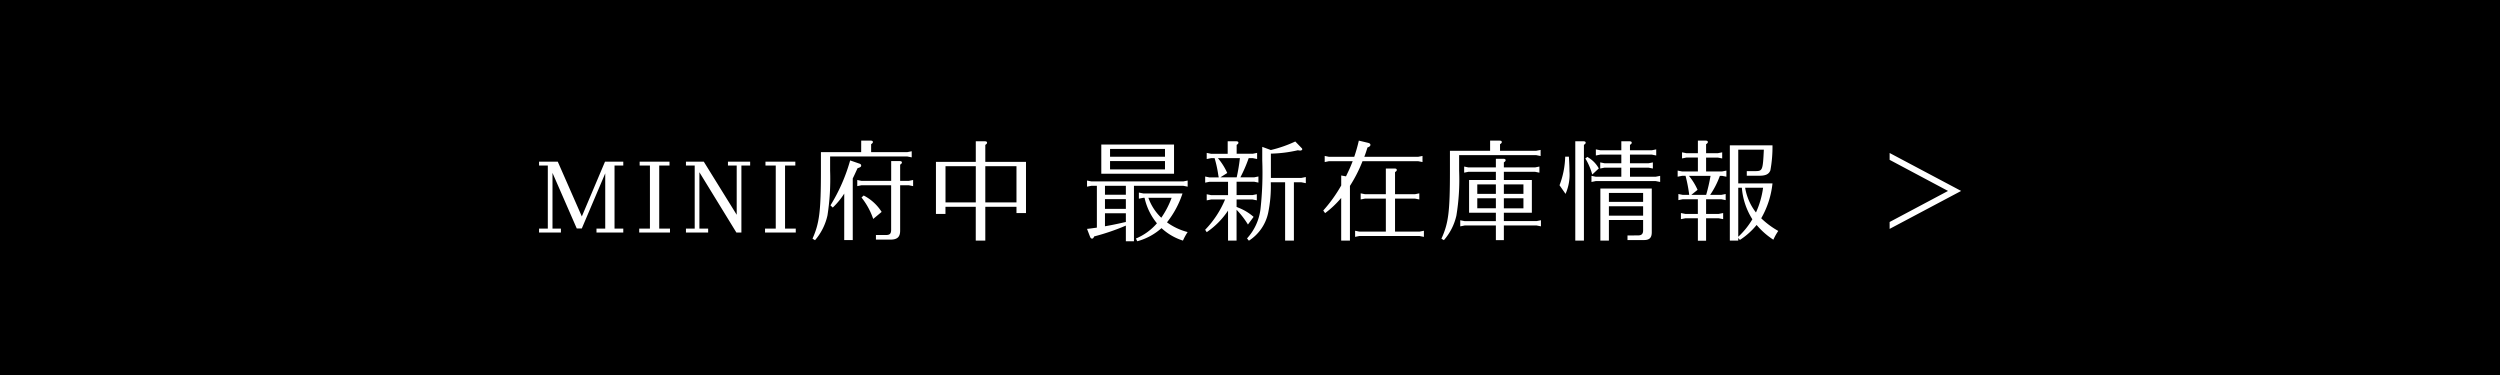 <svg id="sec03-btn02" xmlns="http://www.w3.org/2000/svg" width="320" height="48" viewBox="0 0 320 48">
  <path id="パス_66" data-name="パス 66" d="M0,0H320V48H0Z"/>
  <path id="パス_63" data-name="パス 63" d="M-91.819-.5h1.12V-8.568h-1.12v-.5h2.394l3.08,7.014,2.968-7.014h2.338v.5h-1.12V-.5h1.12V0h-3.43V-.5h1.12v-7.07l-3,7.056h-.644L-90.1-7.63V-.5h1.078V0h-2.8Zm16.758,0V0H-79V-.5h1.372V-8.568h-1.316v-.5h3.822v.5h-1.316V-.5Zm2.044,0h1.12V-8.568h-1.12v-.5h2.282l4.214,6.8v-6.3h-1.12v-.5H-64.8v.5h-1.12V0h-.644l-4.732-7.714V-.5h1.12V0h-2.842Zm14.056,0V0h-3.934V-.5h1.372V-8.568h-1.316v-.5h3.822v.5h-1.316V-.5Zm12.208-5.544V-.322c-.014.476-.168.63-.63.644H-48.7V.91h1.862C-45.969.91-45.6.574-45.6-.238v-5.81H-44.5l.56.112V-6.72l-.56.112H-45.6V-8.68c.168-.126.224-.182.224-.28,0-.126-.1-.182-.308-.182h-1.064v2.534h-3.794l-.546-.112v.784l.546-.112Zm-3.836-4.242h-5.152v2.38c0,5.208-.2,6.734-1.078,8.694l.322.2A7.272,7.272,0,0,0-54.9-2.2a30.256,30.256,0,0,0,.336-5.712V-9.73h9.884l.56.112V-10.4l-.56.112h-4.634V-11.3c.168-.126.224-.182.224-.28,0-.126-.1-.182-.294-.182h-1.2ZM-52.759.966h1.092V-6.916c.21-.42.336-.714.616-1.316.364-.112.462-.182.462-.336,0-.126-.084-.21-.238-.252L-52-9.226a22.484,22.484,0,0,1-2.52,5.754l.294.28a9.3,9.3,0,0,0,1.47-1.792Zm2.212-5.446a9.157,9.157,0,0,1,1.5,2.744l1.078-.9a5.934,5.934,0,0,0-2.3-2.1ZM-34.7-9.044v-2.17c.182-.126.224-.182.224-.28,0-.126-.1-.182-.294-.182h-1.148v2.632h-5.1V-2.38h1.218v-.91h3.878V1.036H-34.7V-3.29h3.99v.8h1.218V-9.044Zm0,.56h3.99V-3.85H-34.7ZM-35.917-3.85h-3.878V-8.484h3.878Zm20.244-2.128h6.314l.56.112V-6.65l-.56.112h-11.76l-.56-.112v.784l.56-.112h.7V-.63c-.112.028-.182.028-.378.056-.294.042-.588.084-.882.112L-21.287.56c.056.14.154.224.252.224s.2-.084.266-.28a28.609,28.609,0,0,0,4.06-1.386v2h1.036ZM-16.709-4.27v1.246h-2.674V-4.27Zm-2.674-.56V-5.978h2.674V-4.83Zm2.674,2.366v1.12l-.28.056c-.7.168-1.722.378-2.394.49V-2.464Zm1.456,3.584A7.656,7.656,0,0,0-12.145-.56,7.157,7.157,0,0,0-9.4,1.036,7.055,7.055,0,0,1-8.8-.056,7.768,7.768,0,0,1-11.445-1.3,11.956,11.956,0,0,0-9.457-5h-5.026l-.56-.112v.784l.56-.112h.168a7.722,7.722,0,0,0,1.582,3.262A7.151,7.151,0,0,1-15.421.77Zm4.4-5.558A11.184,11.184,0,0,1-12.173-1.89a6.5,6.5,0,0,1-1.652-2.548Zm-9-6.818v3.738h9.31v-3.738Zm1.12,3.178V-9.142H-11.7v1.064Zm0-1.624V-10.7H-11.7V-9.7ZM-4.011-4.228A12.382,12.382,0,0,1-6.559-.35l.2.308a10.071,10.071,0,0,0,2.7-2.716l.028-.042V1.036h1.092V-2.912a10.925,10.925,0,0,1,1.456,1.89L-.357-2A6.564,6.564,0,0,0-2.2-3.136c-.28-.112-.28-.126-.336-.14v-.952h2.03l.56.112V-4.9l-.56.112h-2.03V-6.5H-.287l.546.112v-.784l-.546.112H-2.051A17.931,17.931,0,0,0-.987-9.52h.518l.56.112v-.784l-.56.112H-2.527v-1.134c.182-.126.224-.182.224-.28,0-.126-.1-.182-.294-.182H-3.675v1.6H-5.8l-.56-.112v.784l.56-.112h.448l.014.042a14.96,14.96,0,0,1,.462,2.142l.028.14.028.14h-1.19l-.546-.112v.784l.546-.112h2.38v1.708H-5.8l-.56-.112v.784l.56-.112Zm1.9-5.292A22.957,22.957,0,0,1-2.513-7.1l-.014.042H-4.613l.882-.56A8.045,8.045,0,0,0-4.893-9.478l-.028-.042Zm3.962-1.036L.749-10.962V-9.24A42.253,42.253,0,0,1,.525-3.01,6.777,6.777,0,0,1-1.2.756l.238.294A5.619,5.619,0,0,0,1.505-2.506a16.577,16.577,0,0,0,.336-3.92H3.675V1.036H4.8V-6.426h.966l.56.112V-7.1l-.56.112H1.855v-3.108a16.7,16.7,0,0,0,3.458-.434,1.453,1.453,0,0,0,.322.042c.112,0,.238-.084.238-.182a.256.256,0,0,0-.084-.14l-.812-.84A15.977,15.977,0,0,1,1.9-10.57ZM20.7-9.128l.56.112V-9.8l-.56.112H13.811c.154-.392.238-.658.406-1.19.266-.1.378-.2.378-.336s-.1-.21-.308-.266l-1.176-.28a20.137,20.137,0,0,1-.588,2.072H9.289L8.743-9.8v.784l.546-.112h3.038c-.322.8-.336.854-.84,1.9l-.014.042-.616-.112V-6.02a18.38,18.38,0,0,1-2.3,3.206l.238.336a12.261,12.261,0,0,0,2.058-1.946v5.46h1.12v-7a18,18,0,0,0,1.61-3.164ZM17.745-4.9V-7.728c.182-.126.224-.182.224-.28,0-.126-.1-.182-.294-.182H16.569V-4.9h-2.66l-.56-.112v.784l.56-.112h2.66V-.112H13.181l-.546-.112V.56l.546-.112h7.7l.56.112V-.224l-.56.112H17.745V-4.34h2.548l.56.112v-.784l-.56.112Zm13.44-5.558v-.84c.182-.126.224-.182.224-.28,0-.126-.1-.182-.294-.182h-1.2v1.3H24.773V-7.91c0,5.264-.182,6.706-1.092,8.708L24,.98a7.176,7.176,0,0,0,1.6-3.15,28.233,28.233,0,0,0,.35-5.74V-9.9h9.87l.56.112v-.784l-.56.112ZM30.653-.9V.98h1.022V-.9h4.186l.56.112v-.784l-.56.112H31.675V-2.534h3.584V-6.72H31.675V-7.77h3.99l.56.112v-.784l-.56.112h-3.99v-.644c.182-.126.224-.182.224-.28,0-.126-.1-.182-.294-.182h-.952V-8.33H27.139l-.546-.112v.784l.546-.112h3.514v1.05h-3.43v4.186h3.43v1.078h-4l-.56-.112v.784l.56-.112Zm0-2.2h-2.38V-4.382h2.38Zm0-1.848h-2.38V-6.16h2.38ZM31.675-6.16h2.506v1.218H31.675Zm0,1.778h2.506v1.288H31.675ZM46.711-7.14H43.435l-.546-.112v.784l.546-.112h7.686l.56.112v-.784l-.56.112h-3.3V-8.3h2.366l.56.112v-.784l-.56.112H47.817V-9.968h2.814l.546.112v-.784l-.546.112H47.817v-.686c.182-.126.224-.182.224-.28,0-.126-.1-.182-.294-.182H46.711v1.148h-2.7l-.56-.112v.784l.56-.112h2.7v1.106H44.569l-.56-.112v.784l.56-.112h2.142ZM47.5.378V.966h2.114c.7,0,.994-.294.994-1.008V-5.628h-6.58V1.036h1.092V-1.6H49.5v1.33c0,.448-.2.644-.658.644Zm-2.38-2.534v-1.2H49.5v1.2Zm0-1.764V-5.068H49.5V-3.92ZM39.571-4.942a6.052,6.052,0,0,0,.5-2.9c0-.476-.014-.882-.07-1.862h-.476A10.939,10.939,0,0,1,38.8-6.048Zm1.246-6.734V1.036h1.106v-12.25c.168-.126.224-.182.224-.28,0-.126-.1-.182-.294-.182Zm1.288,2.2a7.837,7.837,0,0,1,.882,2.058l.84-.784a3.712,3.712,0,0,0-1.47-1.47ZM61.677-6.286V-10.6h3.276c-.126,2.618-.168,2.73-1.064,2.744h-1.12v.588h1.54c.882.014,1.3-.2,1.484-.7a16.624,16.624,0,0,0,.266-3.192H60.6V1.036h1.078V.7l.21.252A9.189,9.189,0,0,0,64.029-.966,9.563,9.563,0,0,0,66.171.924,7.231,7.231,0,0,1,66.8-.2,10.549,10.549,0,0,1,64.617-1.82a11.272,11.272,0,0,0,1.442-4.466Zm.462.56a8.83,8.83,0,0,0,1.344,4.032A9.915,9.915,0,0,1,61.677.546V-5.726Zm2.716,0a11.287,11.287,0,0,1-.91,3.164,7.046,7.046,0,0,1-1.386-3.164ZM59.6-7.252l.56.112v-.784l-.56.112H57.561V-9.59h1.5l.56.112v-.784l-.56.112h-1.5V-11.3c.182-.126.224-.182.224-.28,0-.126-.1-.182-.294-.182h-.98v1.61H55.027l-.546-.112v.784l.546-.112h1.484v1.778h-2.03l-.56-.112v.784l.56-.112h.448A18.33,18.33,0,0,1,55.4-4.816h-.826l-.56-.112v.784l.56-.112h1.932V-2.38H54.9l-.56-.112v.784l.56-.112h1.61V1.05h1.05V-1.82h1.624l.56.112v-.784l-.56.112H57.561V-4.256h1.946l.56.112v-.784l-.56.112H58.079a10.756,10.756,0,0,0,1.246-2.436Zm-1.47,0a22.56,22.56,0,0,1-.56,2.436h-1.9l.8-.644a7.672,7.672,0,0,0-1.106-1.792ZM90.209-5.32l-9.156-4.858V-9.3L88.529-5.32,81.053-1.344v.882Z" transform="translate(160.819 29.76)" fill="#fff"/>
</svg>
